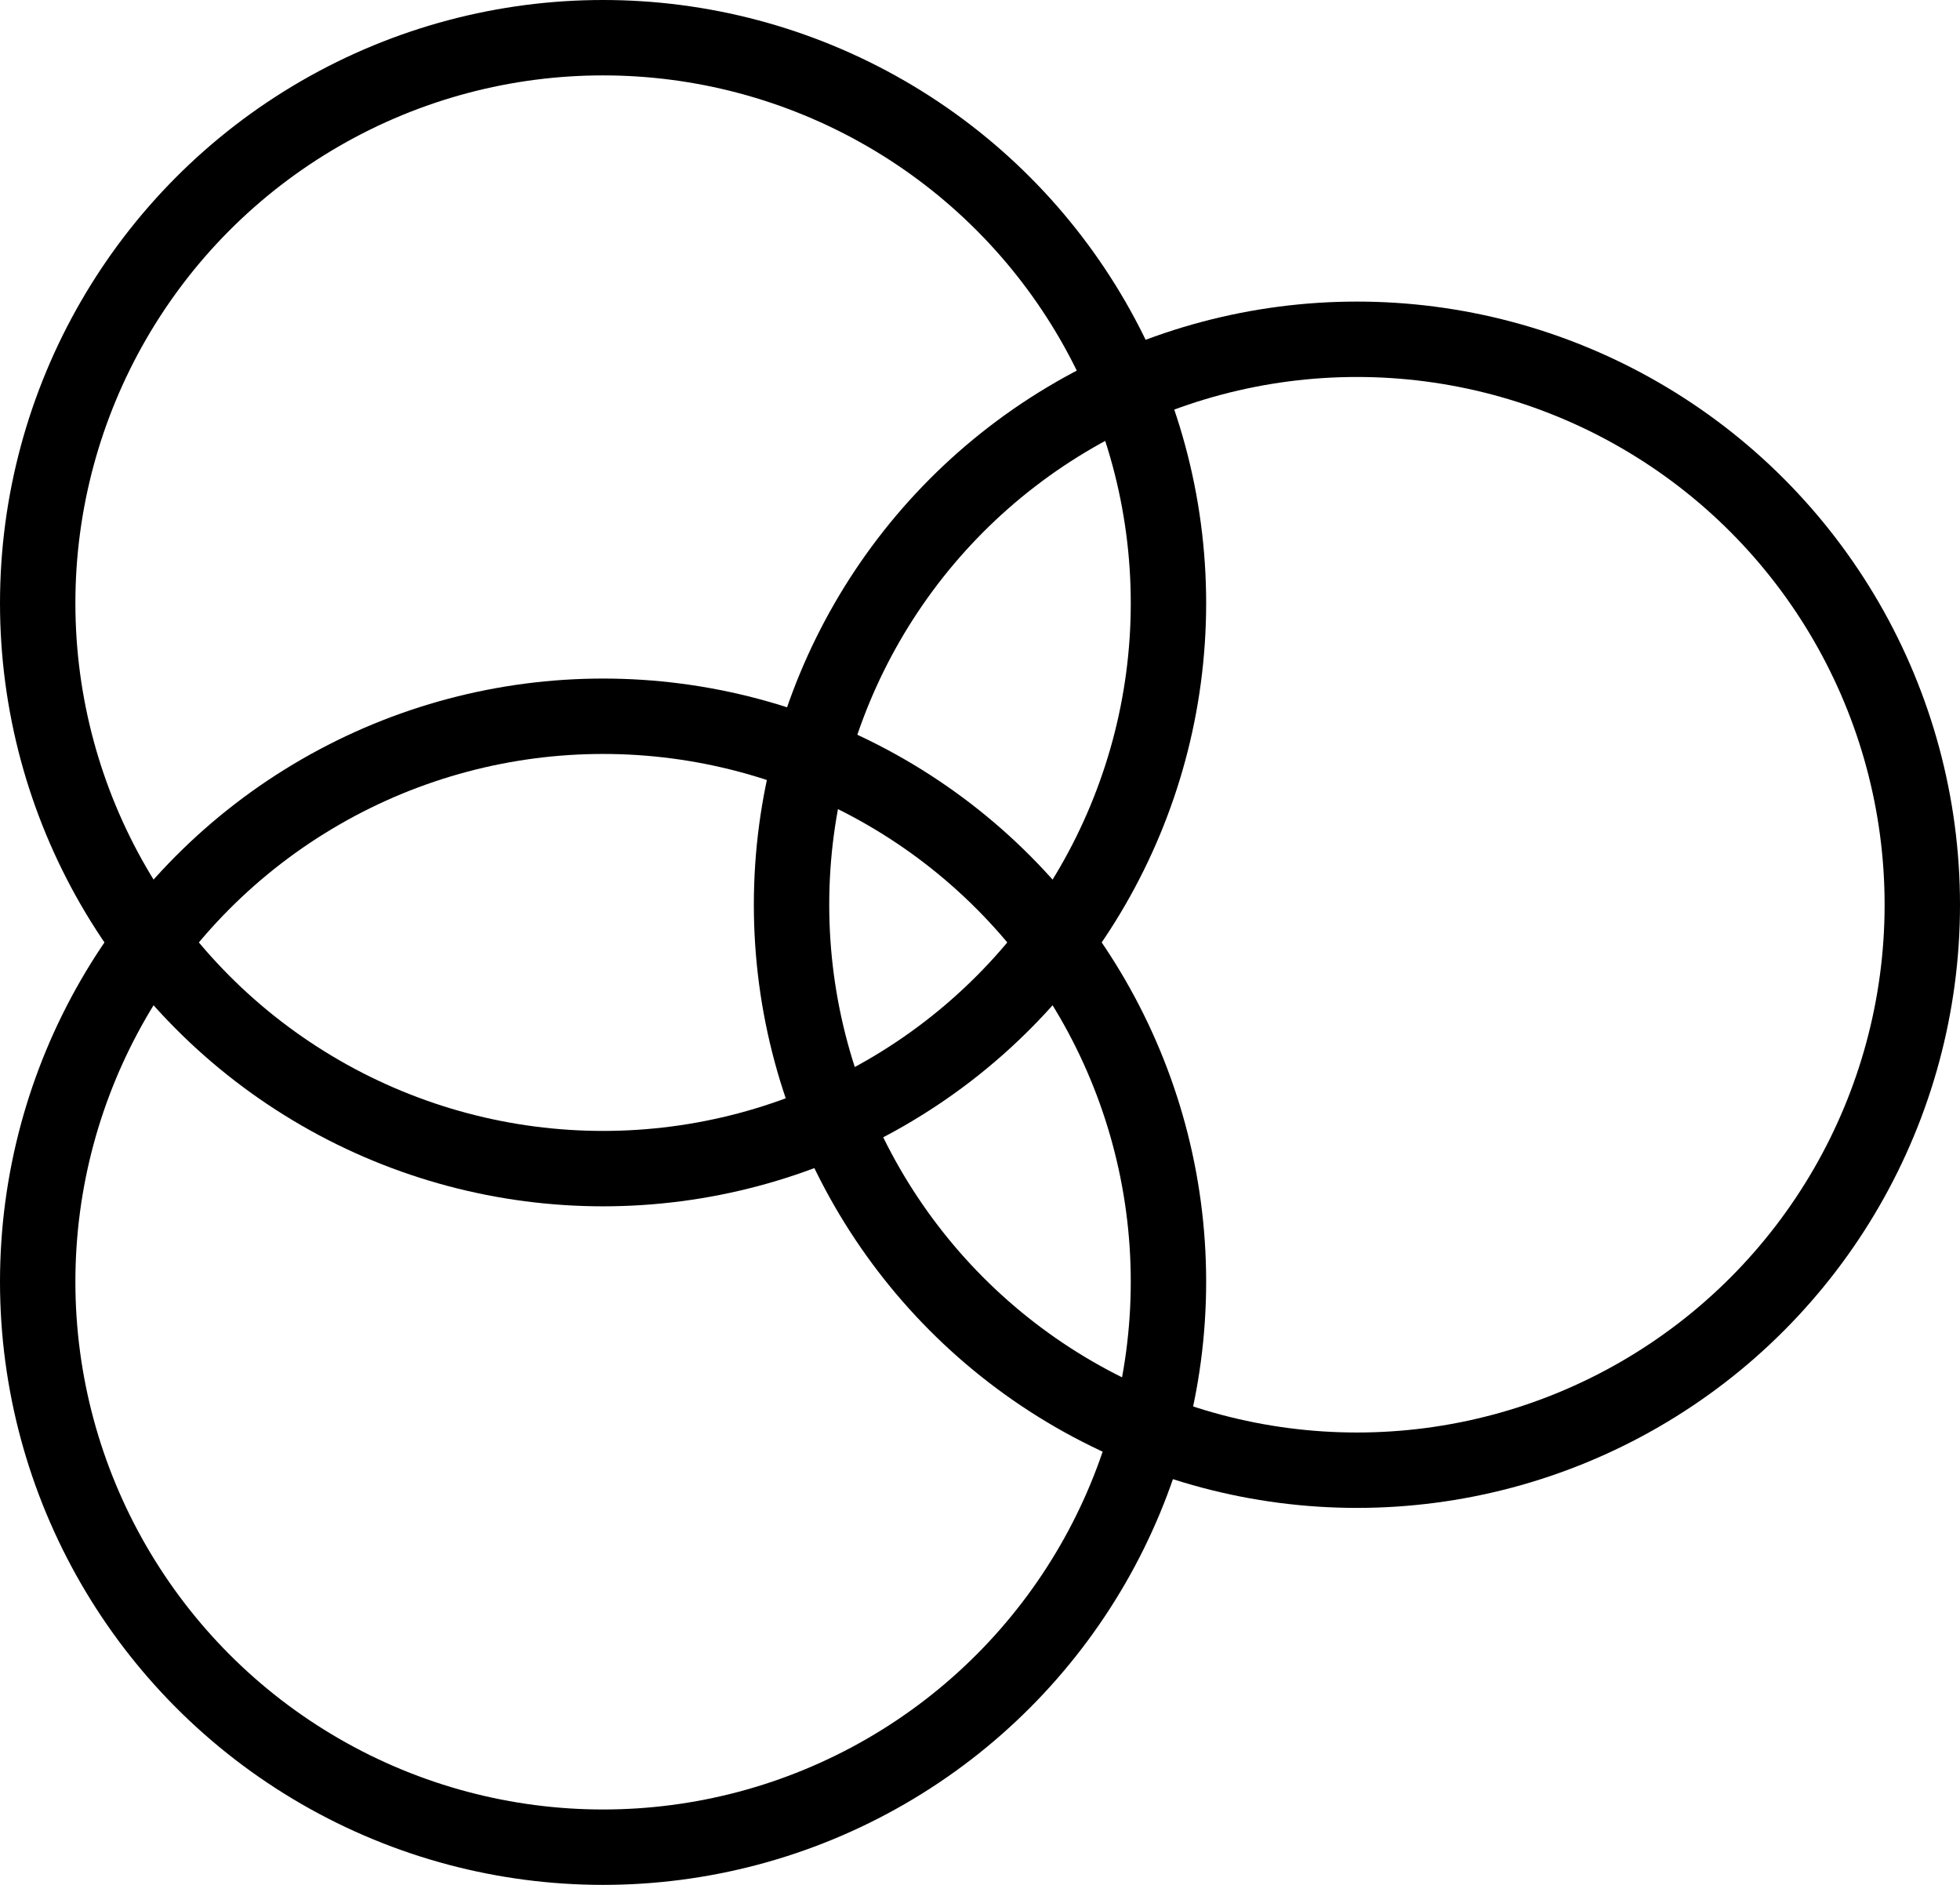 <svg xmlns="http://www.w3.org/2000/svg" width="26" height="25" viewBox="0 0 26 25">
  <g id="그룹_162490" data-name="그룹 162490" transform="translate(-1216.5 -1066.5)">
    <circle id="타원_3" data-name="타원 3" cx="7.5" cy="7.5" r="7.5" transform="translate(1217 1067)" fill="none" stroke="#000" stroke-width="1"/>
    <circle id="타원_3_복사" data-name="타원 3 복사" cx="7.5" cy="7.5" r="7.5" transform="translate(1217 1076)" fill="none" stroke="#000" stroke-width="1"/>
    <circle id="타원_3_복사_2" data-name="타원 3 복사 2" cx="7.5" cy="7.5" r="7.5" transform="translate(1227 1071)" fill="none" stroke="#000" stroke-width="1"/>
  </g>
</svg>
